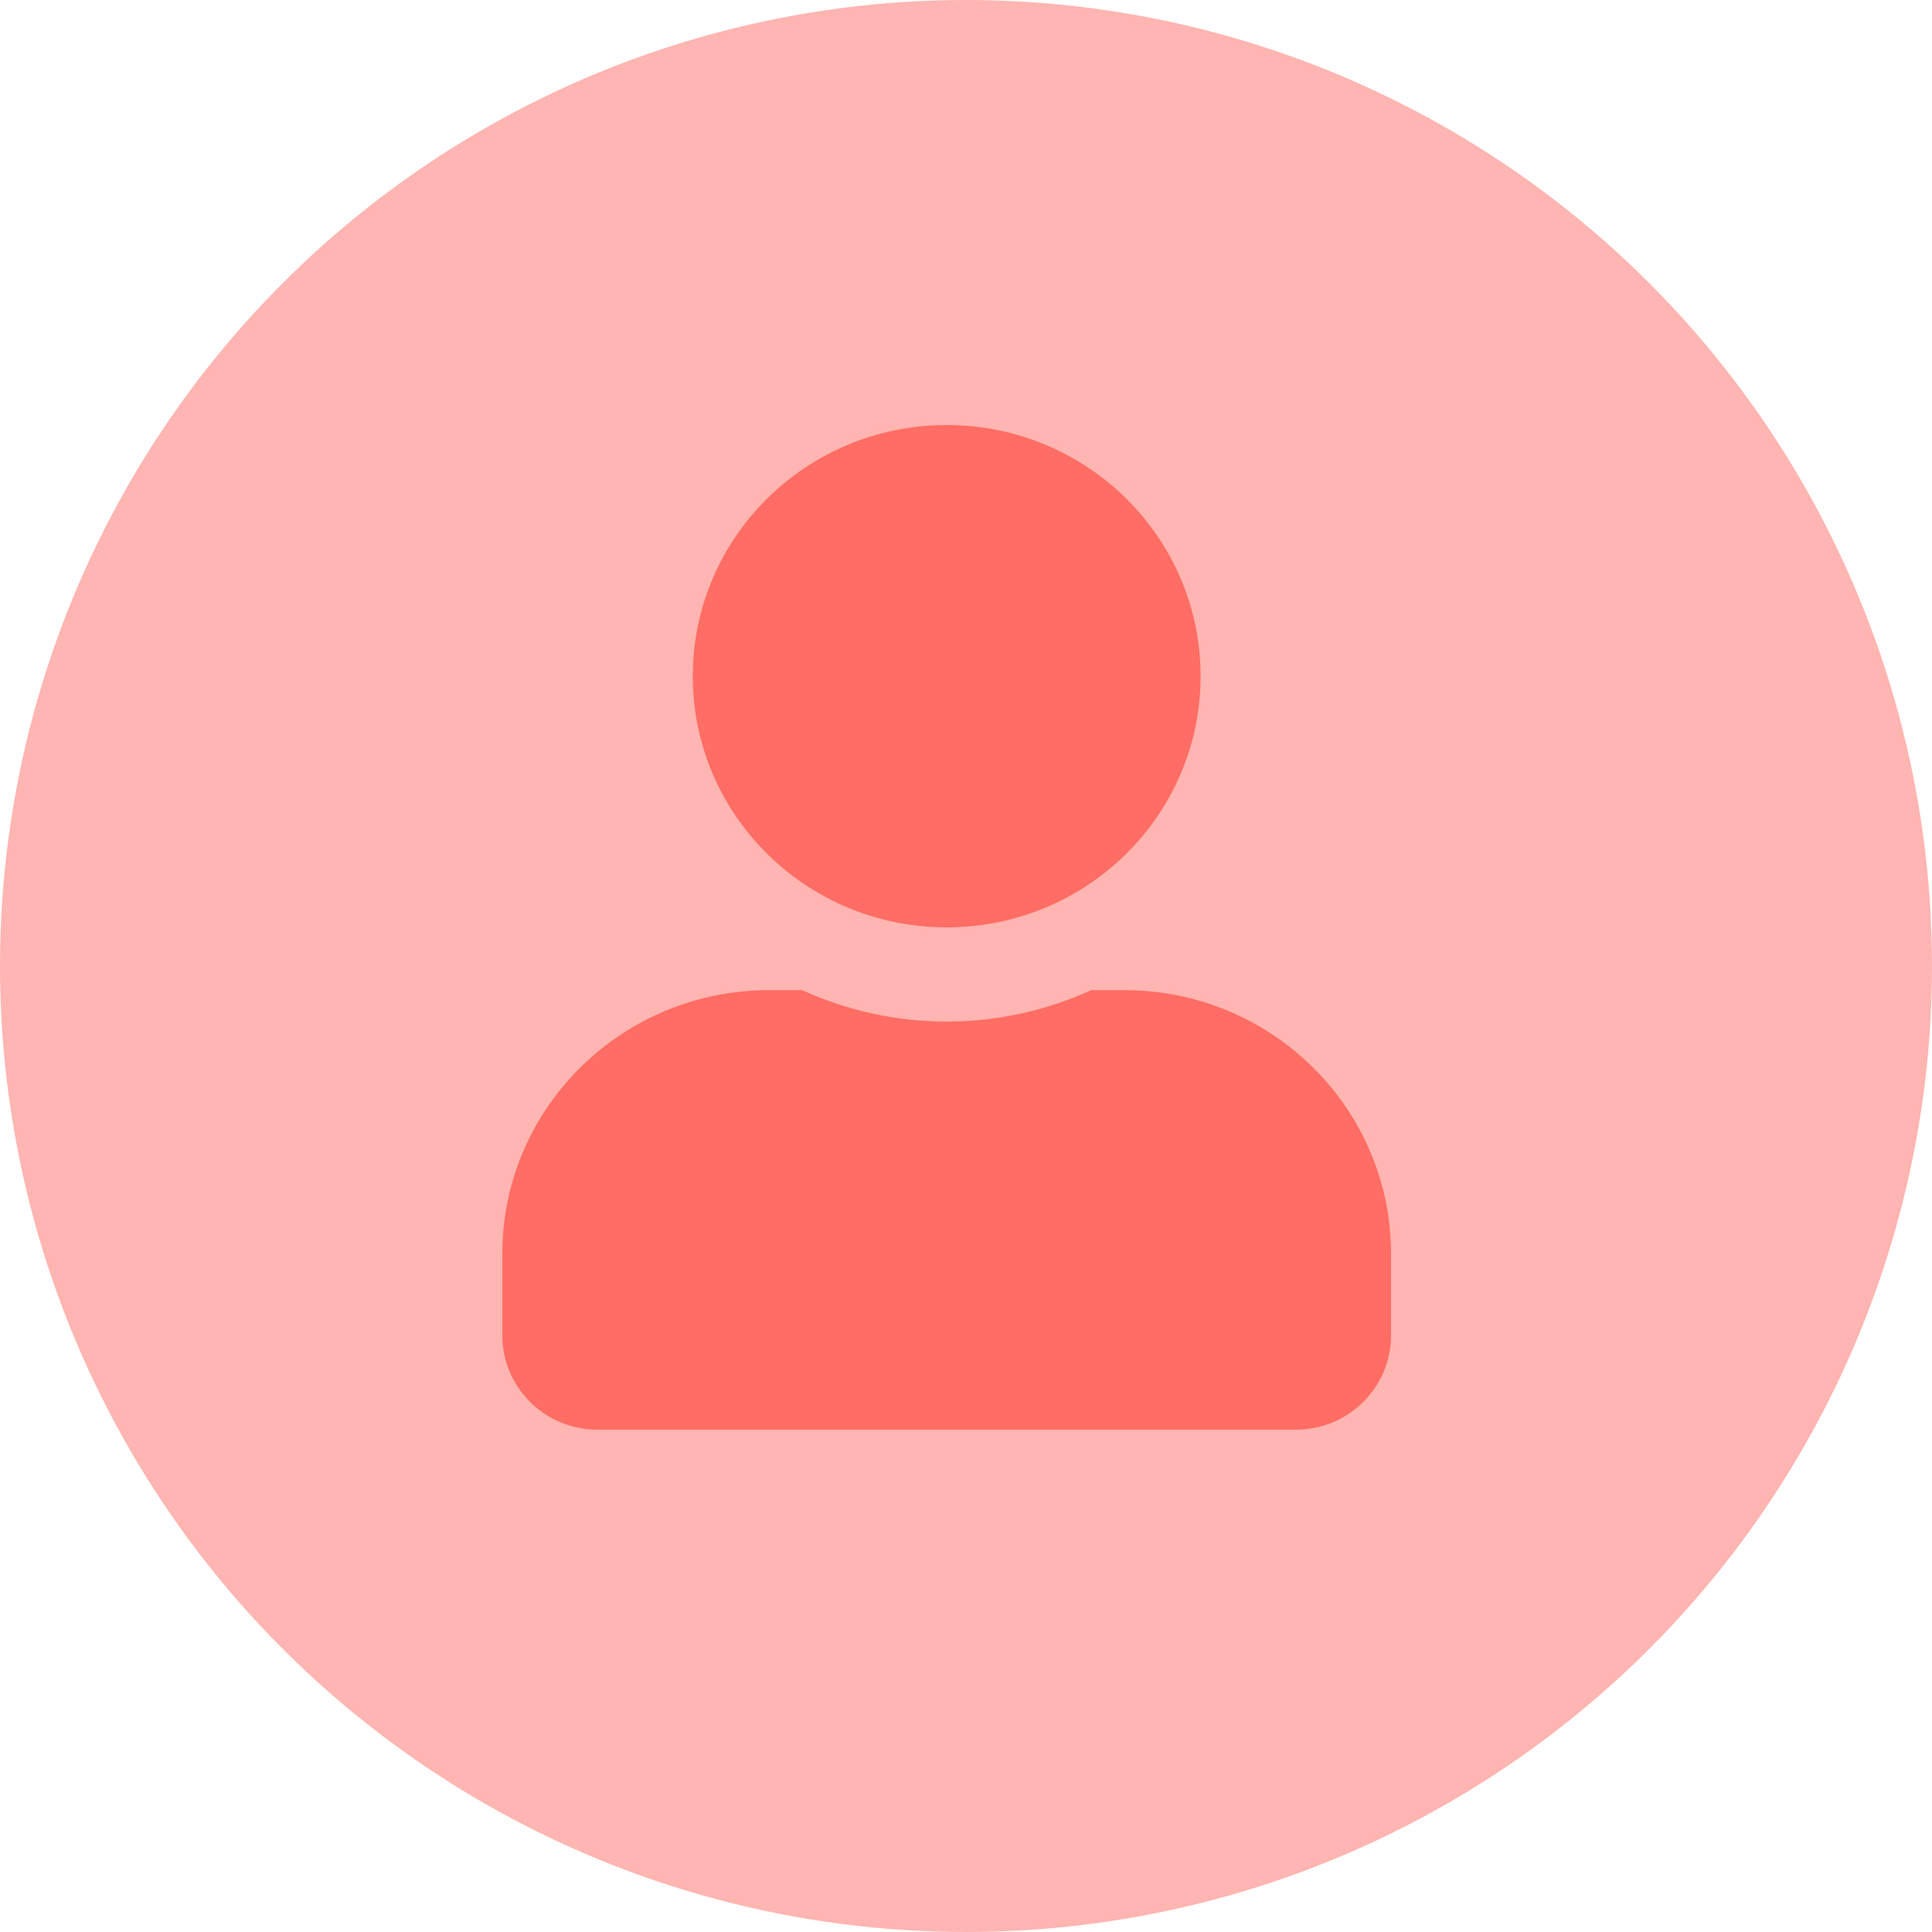 <svg width="50" height="50" viewBox="0 0 50 50" fill="none" xmlns="http://www.w3.org/2000/svg">
<circle cx="25" cy="25" r="25" fill="#FF6D64" fill-opacity="0.5"/>
<g clip-path="url(#clip0_1029_32)">
<path d="M24.5 24C28.13 24 31.071 21.09 31.071 17.5C31.071 13.91 28.13 11 24.5 11C20.87 11 17.929 13.91 17.929 17.5C17.929 21.09 20.87 24 24.5 24ZM29.1 25.625H28.243C27.103 26.143 25.835 26.438 24.5 26.438C23.165 26.438 21.902 26.143 20.757 25.625H19.9C16.091 25.625 13 28.682 13 32.45V34.562C13 35.908 14.104 37 15.464 37H33.536C34.896 37 36 35.908 36 34.562V32.45C36 28.682 32.909 25.625 29.1 25.625Z" fill="#FF6D64"/>
</g>
<defs>
<clipPath id="clip0_1029_32">
<rect width="23" height="26" fill="white" transform="translate(13 11)"/>
</clipPath>
</defs>
</svg>
